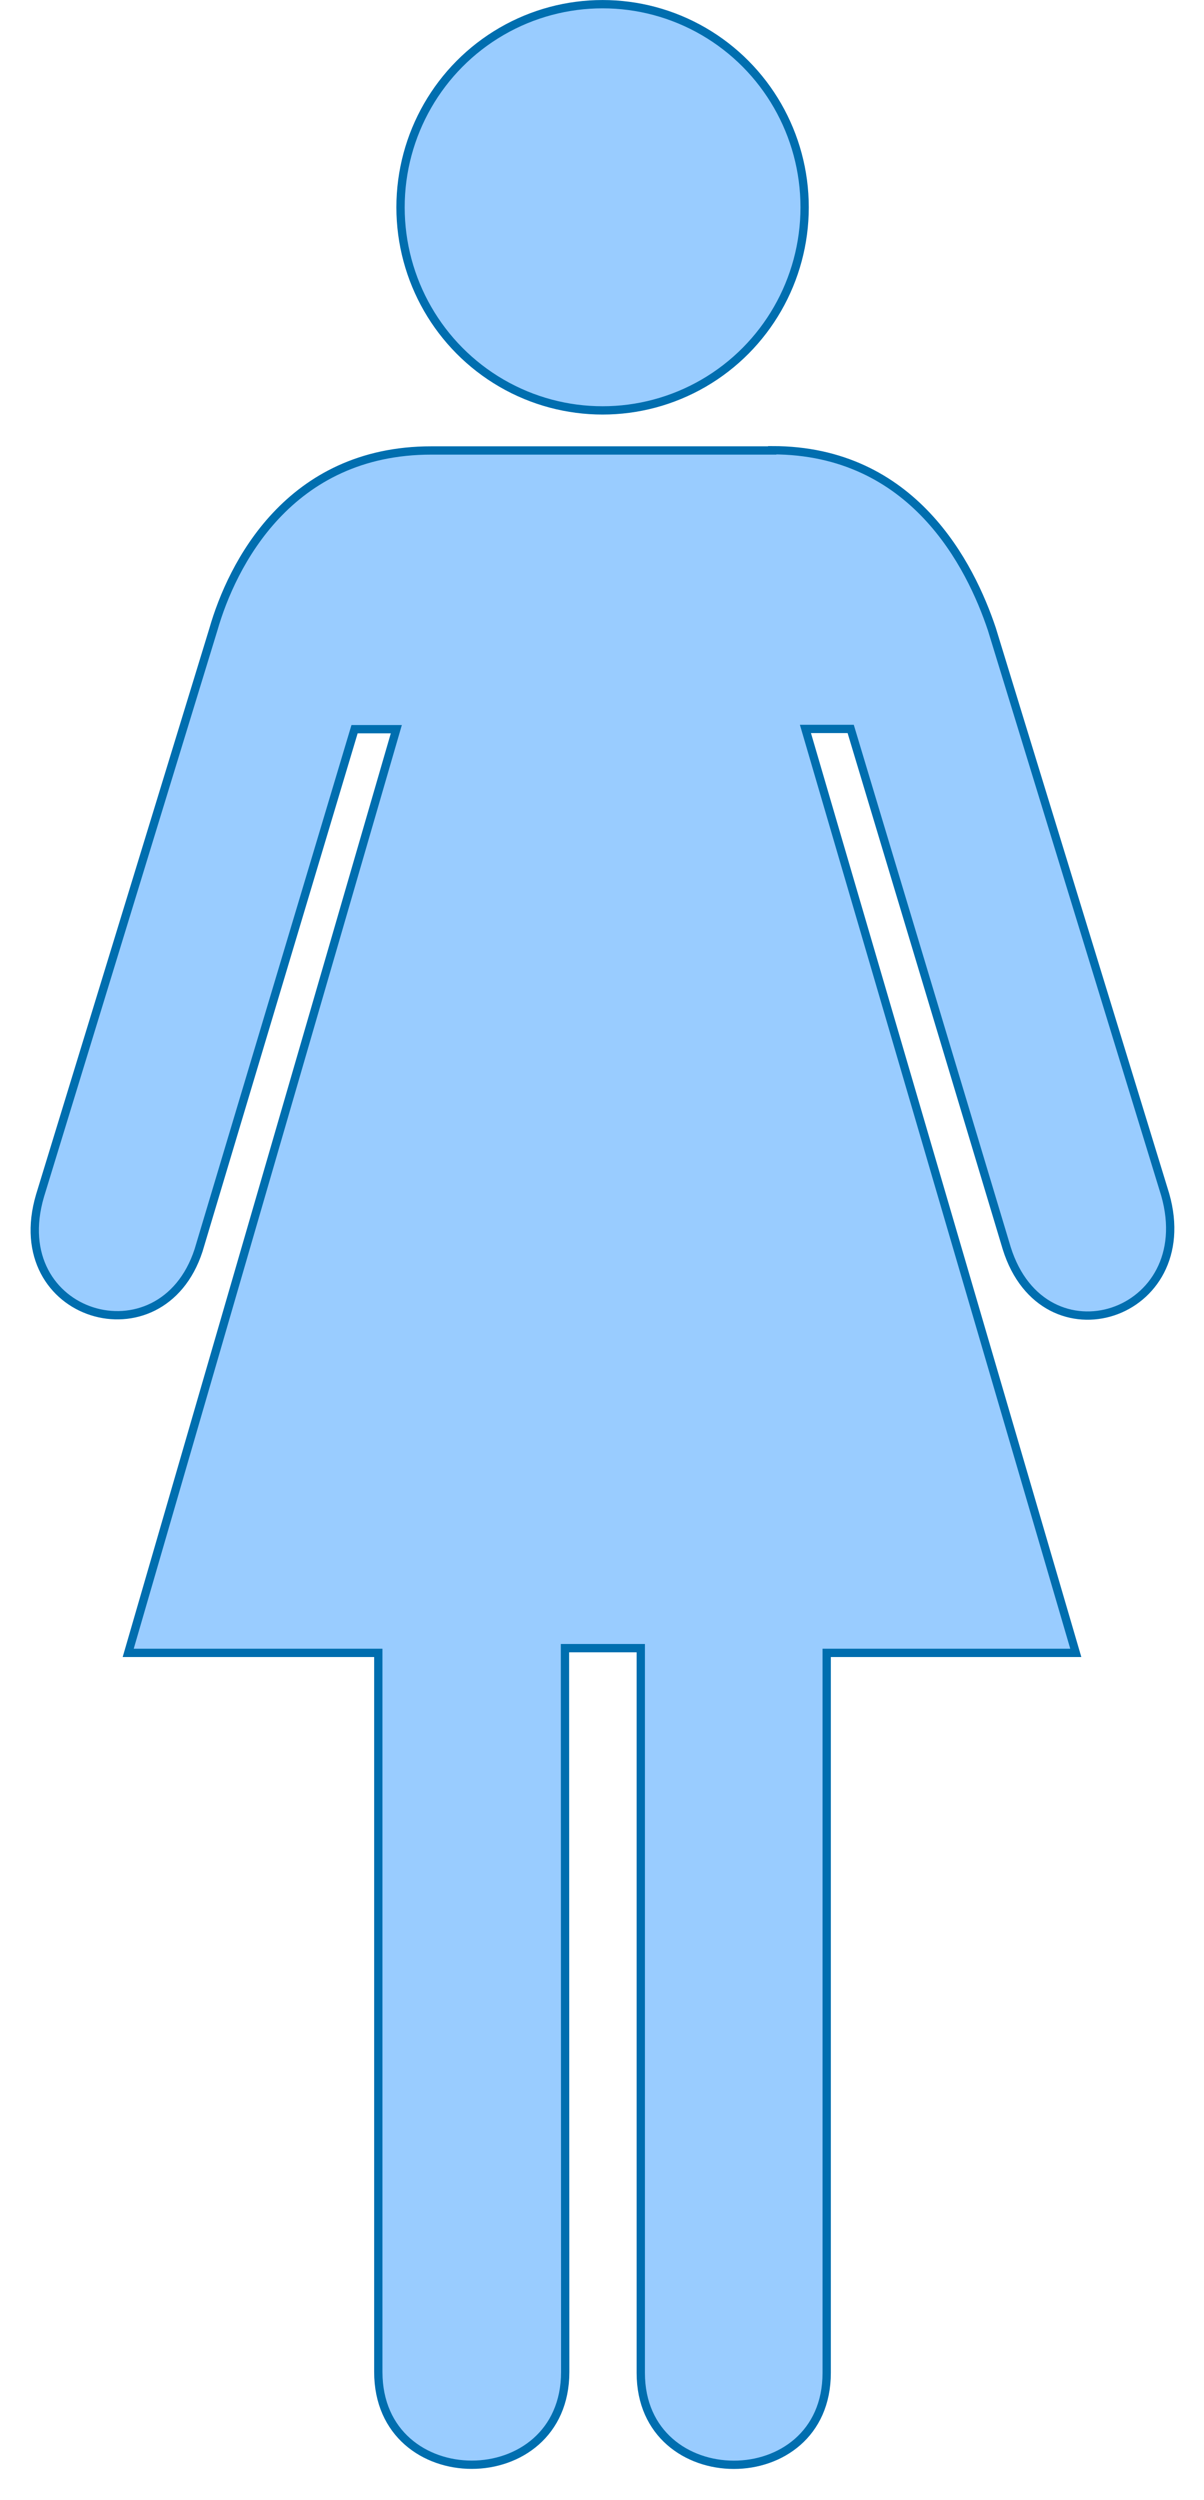 <svg xmlns="http://www.w3.org/2000/svg" xmlns:xlink="http://www.w3.org/1999/xlink" version="1.1" width="145px" height="301px" viewBox="-0.5 -0.5 145 301" content="&lt;mxfile&gt;&lt;diagram id=&quot;_hloLqivhugqcHRtUsSw&quot; name=&quot;Page-1&quot;&gt;jZPBboMwDIafhmsFZd3aY8vodtikST3sOKVgIGqIo8QtsKdfUkIBVZXGBefzb+zYJoiTun3TTFWfmIMIlmHeBvFrsFxGYfRiX450PVmF6x6UmudeNIID/4Uh0tMzz8HMhIQoiKs5zFBKyGjGmNbYzGUFinlWxUq4A4eMiXv6zXOqerpehSN/B15WQ+Yo9J6aDWIPTMVybCYoToM40YjUW3WbgHDNG/rSx+0feG+FaZD0n4CnPuDCxNnfzddF3XBZW6JyZt2WbpoLw0tpFgpQCVg0WDP5EwXxrqJaWJUzFXJJoNOLLcJ4ZkjjCRIUqK+fjcPwOd3asnYX0MRtbz/YEcQXGk4cpdUckQjriWArbGbrIFSWMn/KwOVyGU5Ametu6LxG9YMveAv2rrsCJU2yF9fHcS7EhG82SbJ3Vfm+2NTQPuxtdJuYXXXAGkh3VtLOt7WbH5txY6In3/9qsi3xsCzMb2l5+/I4SGv4WQ7HcWeuvsmfF6d/&lt;/diagram&gt;&lt;/mxfile&gt;"><defs/><g><rect x="0" y="0" width="144" height="300" fill="none" stroke="none" pointer-events="all"/><path d="M 92.5 53.71 C 109.5 53.71 116.39 67.61 118.95 75.25 L 139.83 143.35 C 144 158 125.21 164.06 120.74 149.79 L 101.95 87.27 L 96.5 87.27 L 129.06 198.52 L 99.06 198.52 L 99.06 285.22 C 99.06 300 76.67 299.94 76.67 285.22 L 76.67 197.95 L 67.54 197.95 L 67.57 285.1 C 67.57 300 45.06 300 45.06 285.1 L 45.06 198.52 L 14.94 198.52 L 47.23 87.3 L 42.2 87.3 L 23.41 150.06 C 18.94 163.73 0 158.12 4.32 143.47 L 25.2 75.28 C 27.43 67.52 34.29 53.74 51.44 53.74 L 92.5 53.74 Z" fill="#99ccff" stroke="#006eaf" stroke-miterlimit="10" pointer-events="all"/><ellipse cx="72.07" cy="24.46" rx="24.333" ry="24.456" fill="#99ccff" stroke="#006eaf" pointer-events="all"/></g></svg>
